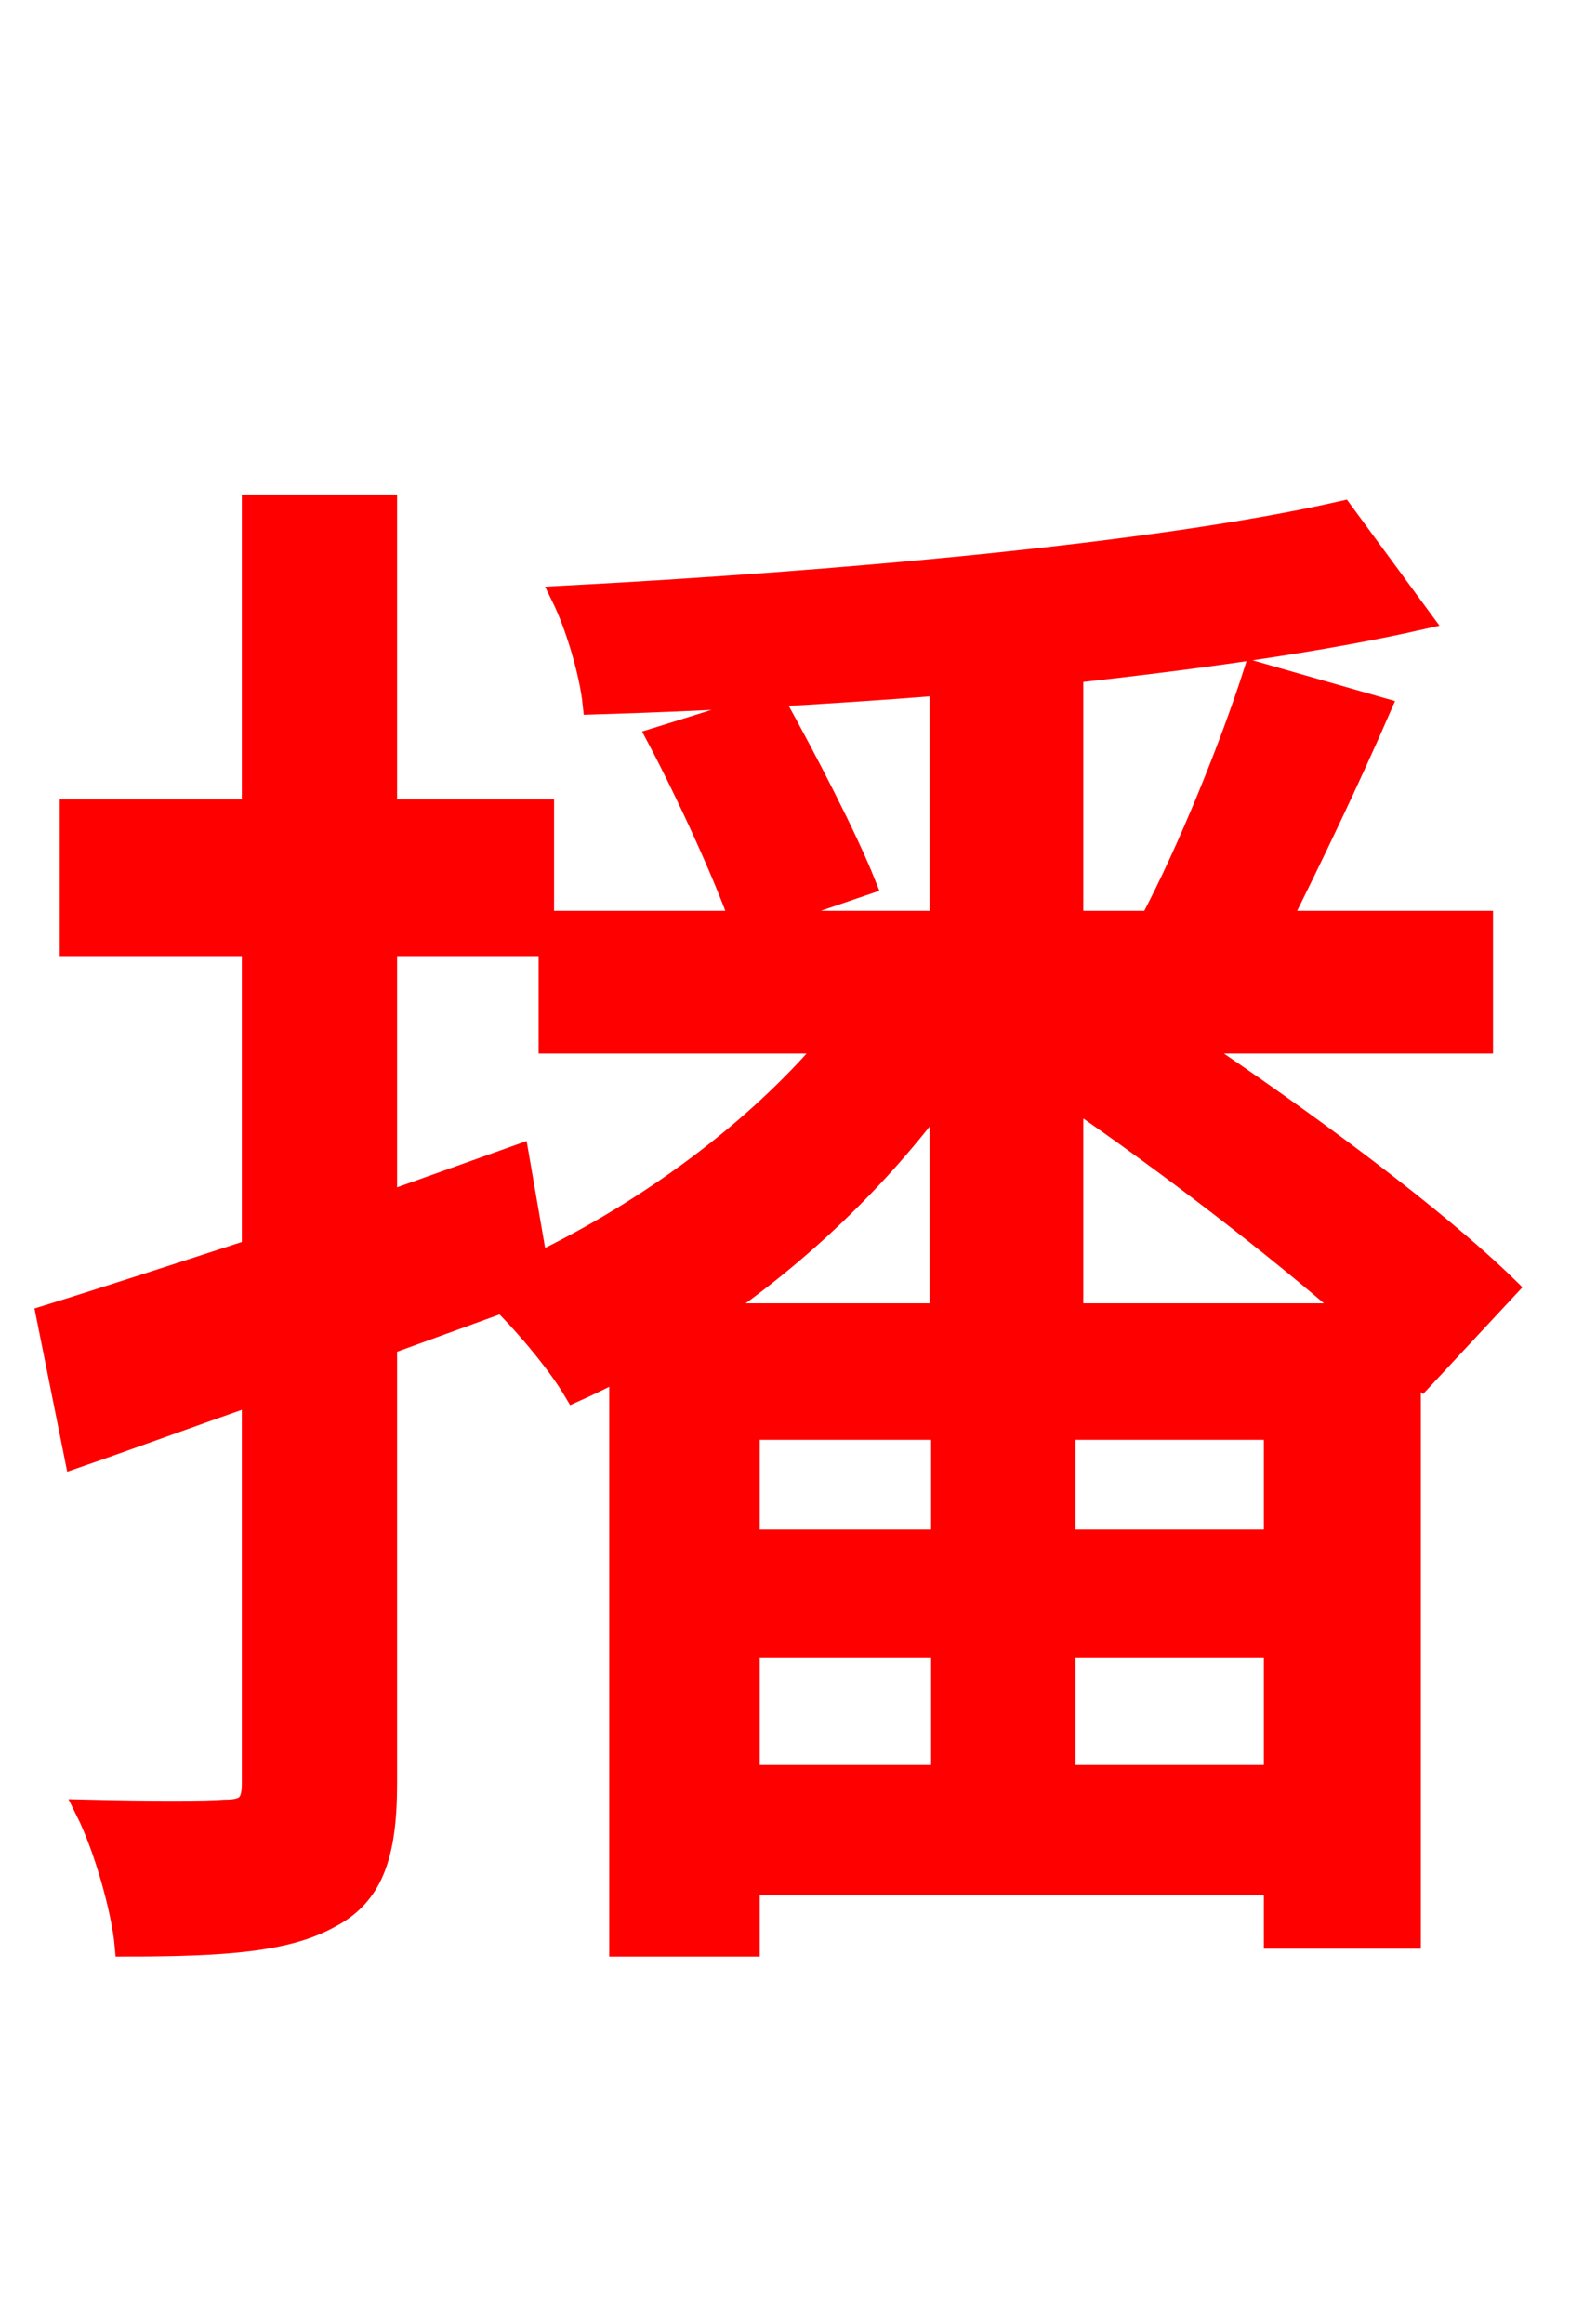 <svg xmlns="http://www.w3.org/2000/svg" xmlns:xlink="http://www.w3.org/1999/xlink" width="72" height="106.56"><path fill="red" stroke="red" d="M48.82 81.43L48.82 75.53L58.46 75.53L58.46 81.43ZM34.34 75.53L43.20 75.53L43.20 81.43L34.34 81.43ZM43.13 60.26L32.62 60.26C36.65 57.53 40.32 54.00 43.13 50.18ZM49.18 60.26L49.18 50.33C53.57 53.35 58.46 57.10 62.06 60.26ZM43.20 65.52L43.20 70.63L34.34 70.63L34.34 65.52ZM58.46 70.63L48.82 70.63L48.82 65.52L58.46 65.52ZM69.12 59.04C65.88 55.87 59.98 51.48 54.50 47.81L67.97 47.81L67.97 42.26L58.68 42.26C60.12 39.38 61.85 35.78 63.29 32.47L57.53 30.82C56.45 34.20 54.50 39.02 52.78 42.26L49.18 42.26L49.18 30.82C55.08 30.17 60.70 29.38 65.16 28.37L61.56 23.47C52.99 25.42 38.16 26.71 25.78 27.36C26.42 28.66 27.07 30.82 27.22 32.26C32.26 32.11 37.73 31.82 43.13 31.39L43.13 42.26L34.63 42.26L39.67 40.54C38.81 38.38 36.94 34.78 35.50 32.18L30.17 33.84C31.54 36.43 33.19 40.03 33.98 42.26L25.20 42.26L25.20 47.81L38.09 47.81C34.70 51.84 29.74 55.51 24.62 57.96L23.76 52.99L17.71 55.15L17.71 43.34L24.91 43.34L24.91 37.15L17.71 37.15L17.71 23.18L11.59 23.18L11.59 37.15L3.24 37.15L3.24 43.34L11.59 43.34L11.59 57.31C8.06 58.46 4.75 59.54 2.16 60.34L3.46 66.82C5.98 65.95 8.71 64.94 11.59 63.94L11.59 81.79C11.59 82.80 11.23 83.02 10.30 83.02C9.50 83.09 6.84 83.09 3.96 83.02C4.82 84.74 5.62 87.62 5.76 89.21C10.37 89.21 13.18 88.99 15.12 87.91C17.06 86.90 17.71 85.10 17.71 81.79L17.71 61.63L23.04 59.69C24.26 60.91 25.63 62.57 26.35 63.79C27.00 63.50 27.72 63.14 28.44 62.78L28.44 89.21L34.34 89.21L34.34 86.40L58.46 86.40L58.46 88.85L64.66 88.85L64.66 62.71L65.23 63.22Z"/></svg>
